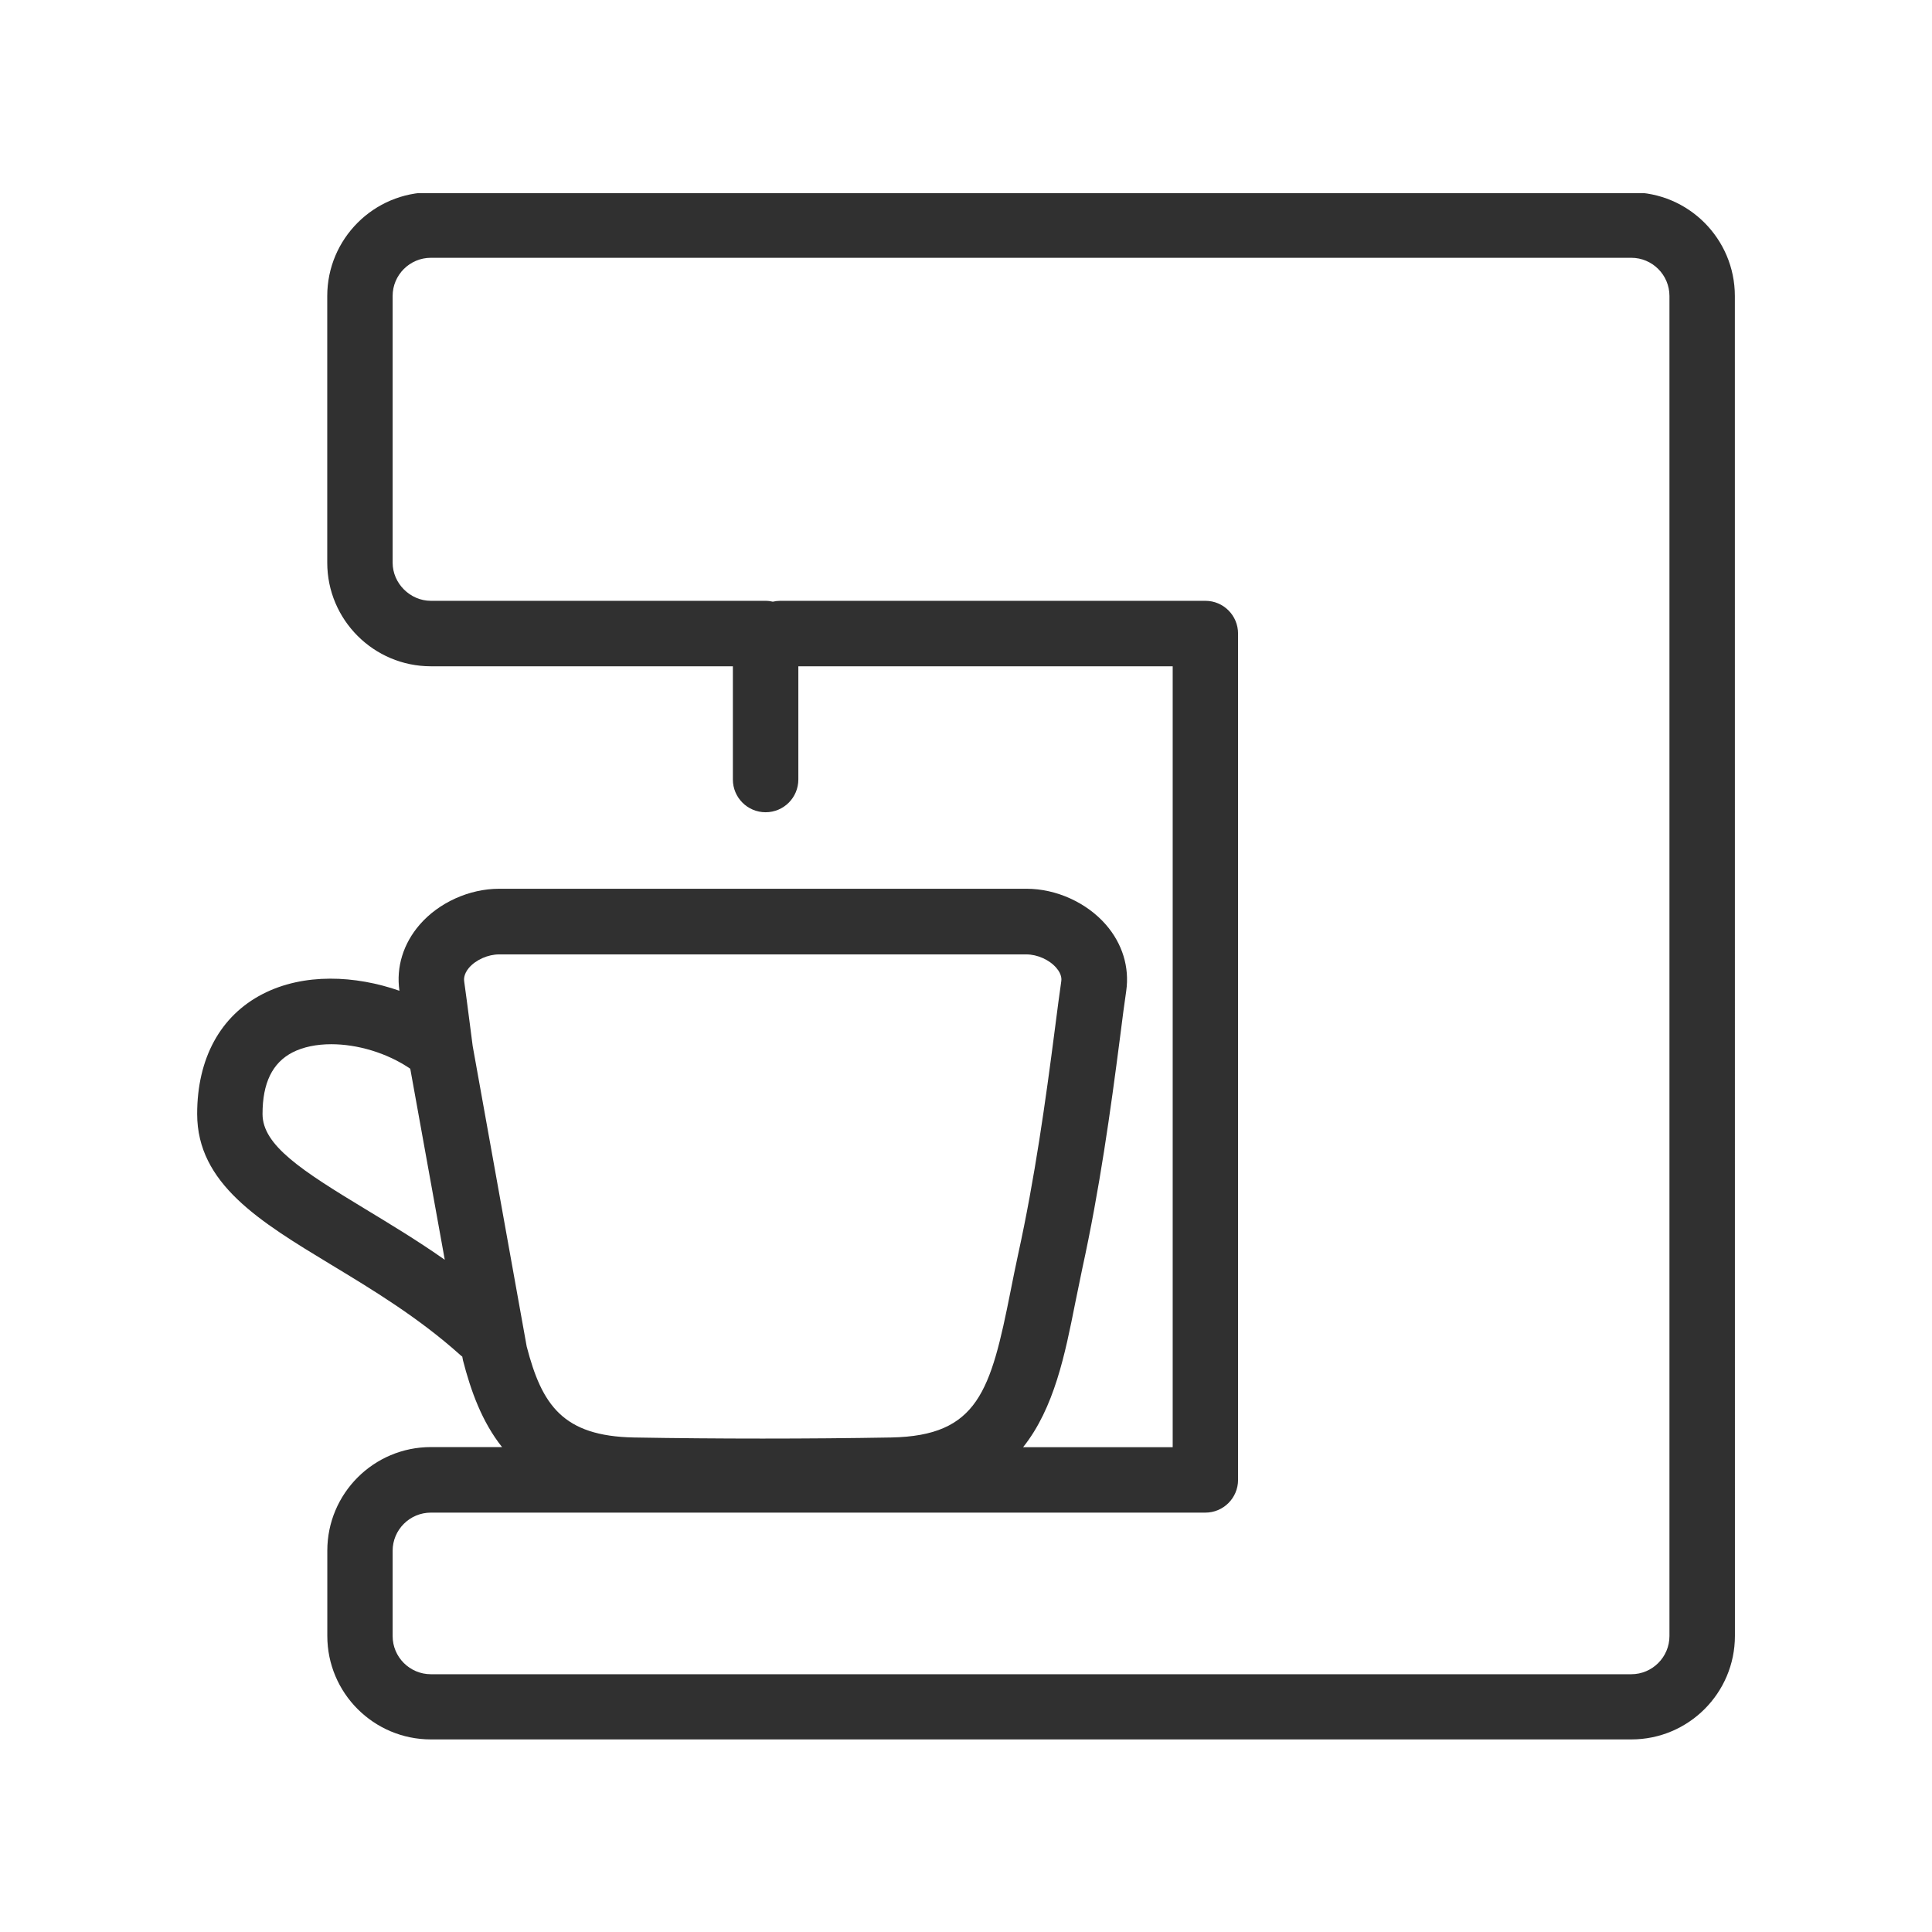 <svg xmlns="http://www.w3.org/2000/svg" xmlns:xlink="http://www.w3.org/1999/xlink" width="512" zoomAndPan="magnify" viewBox="0 0 384 384" height="512" preserveAspectRatio="xMidYMid meet" version="1.0"><defs><clipPath id="859186e5db"><path d="M 39 38.398 L 345 38.398 L 345 345.898 L 39 345.898 Z M 39 38.398 " clip-rule="nonzero"/></clipPath></defs><g clip-path="url(#859186e5db)"><path fill="#303030" d="M 344.816 58.828 C 344.816 47.473 335.594 38.227 324.227 38.227 L 85.645 38.227 C 74.277 38.227 65.043 47.473 65.043 58.828 L 65.043 111.836 C 65.043 123.195 74.277 132.43 85.645 132.43 L 145.664 132.43 L 145.664 154.934 C 145.664 158.523 148.574 161.441 152.172 161.441 C 155.766 161.441 158.676 158.531 158.676 154.934 L 158.676 132.43 L 233.082 132.43 L 233.082 287.645 L 203.348 287.645 C 209.555 279.863 211.703 269.078 213.699 259.02 C 214.18 256.742 214.641 254.422 215.129 252.062 C 218.535 236.496 220.738 220.793 222.625 206.109 C 223.105 202.332 223.512 199.152 223.848 196.941 C 224.516 192.234 223.086 187.57 219.824 183.805 C 215.996 179.395 209.941 176.648 204.043 176.648 L 99.207 176.648 C 93.289 176.648 87.227 179.383 83.414 183.785 C 80.16 187.551 78.707 192.215 79.391 196.922 C 70.684 193.875 60.402 193.336 52.18 197.582 C 43.793 201.91 39.188 210.375 39.188 221.398 C 39.188 235.258 51.555 242.738 65.887 251.414 C 73.961 256.301 83.105 261.812 91.41 269.25 C 91.562 269.41 91.707 269.512 91.879 269.629 L 92.016 270.359 C 93.586 276.469 95.793 282.594 99.785 287.617 L 85.645 287.617 C 74.277 287.617 65.055 296.84 65.055 308.207 L 65.055 325.148 C 65.055 336.508 74.277 345.723 85.645 345.723 L 324.246 345.723 C 335.613 345.723 344.828 336.496 344.828 325.148 Z M 72.617 240.316 C 59.949 232.648 52.18 227.633 52.18 221.426 C 52.18 215.254 54.129 211.25 58.141 209.172 C 60.273 208.082 62.941 207.547 65.84 207.547 C 71.027 207.547 76.906 209.254 81.543 212.418 L 88.402 250.391 C 82.98 246.578 77.594 243.336 72.617 240.316 Z M 93.949 207.898 L 93.371 203.418 C 92.926 199.992 92.559 197.156 92.27 195.133 C 92.215 194.781 92.07 193.715 93.227 192.34 C 94.598 190.762 97.004 189.695 99.207 189.695 L 203.996 189.695 C 206.164 189.695 208.578 190.762 209.941 192.359 C 211.133 193.715 210.98 194.781 210.926 195.105 C 210.594 197.363 210.168 200.617 209.672 204.484 C 207.816 218.879 205.668 234.238 202.359 249.316 C 201.82 251.758 201.359 254.141 200.879 256.52 C 196.902 276.531 194.402 285.375 177.125 285.711 C 160.664 286 142.484 286 126.004 285.711 C 111.875 285.449 107.699 279.25 104.684 267.621 Z M 331.816 325.176 C 331.816 329.359 328.41 332.766 324.227 332.766 L 85.645 332.766 C 81.445 332.766 78.039 329.359 78.039 325.176 L 78.039 308.234 C 78.039 304.051 81.445 300.645 85.645 300.645 L 239.578 300.645 C 243.156 300.645 246.074 297.734 246.074 294.133 L 246.074 125.934 C 246.074 122.344 243.184 119.418 239.578 119.418 L 155.07 119.418 C 154.566 119.418 154.094 119.48 153.605 119.59 C 153.137 119.48 152.668 119.418 152.152 119.418 L 85.645 119.418 C 81.516 119.418 78.039 115.949 78.039 111.836 L 78.039 58.828 C 78.039 54.645 81.445 51.238 85.645 51.238 L 324.227 51.238 C 328.41 51.238 331.816 54.645 331.816 58.828 Z M 331.816 325.176 " fill-opacity="1" fill-rule="nonzero"/></g></svg>